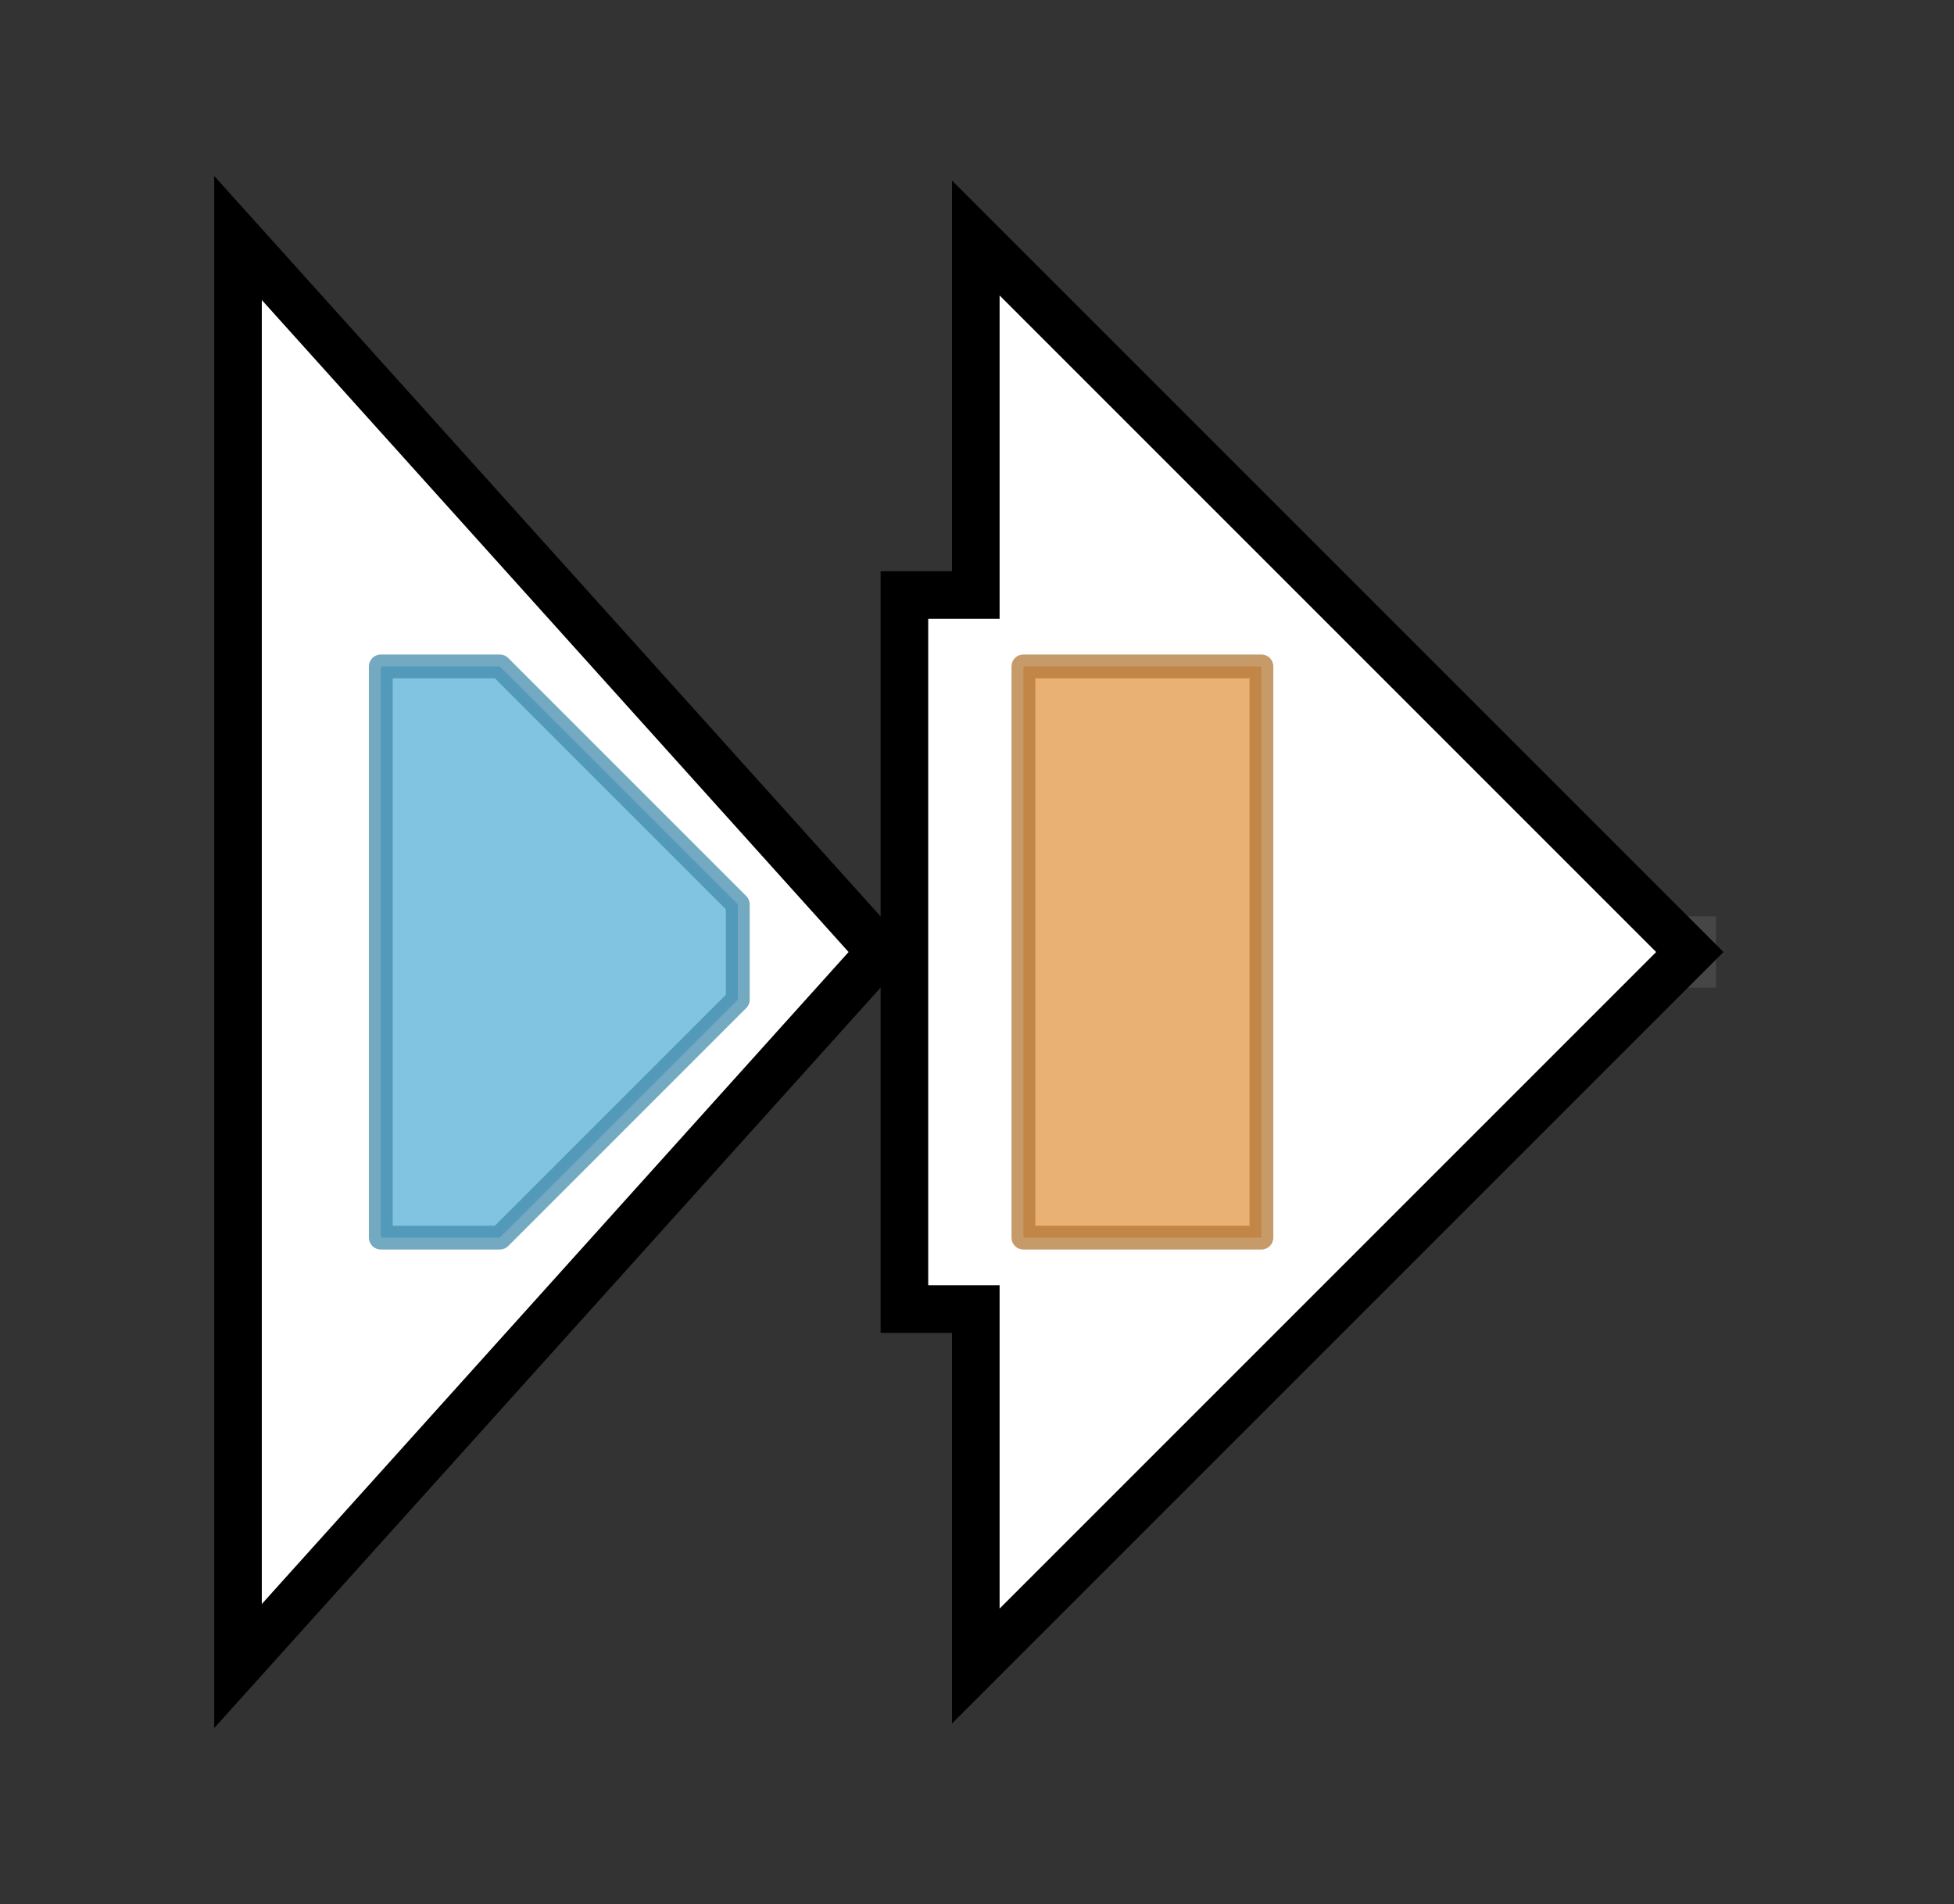 <svg version="1.1" baseProfile="full" xmlns="http://www.w3.org/2000/svg" width="82.1" height="80">
	<rect width="100%" height="100%" fill="#333333" stroke="none"/>
	<g>
		<line x1="10" y1="40.0" x2="72.1" y2="40.0" style="stroke:rgb(70,70,70); stroke-width:3 "/>
		<g>
			<title> (BF638R_0326)
conserved hypothetical protein</title>
			<polygon class=" (BF638R_0326)
conserved hypothetical protein" points="10,10 37,40 10,70" fill="rgb(255,255,255)" fill-opacity="1.0" stroke="rgb(0,0,0)" stroke-width="2"  />
			<g>
				<title>Acyltransferase (PF01553)
"Acyltransferase"</title>
				<polygon class="PF01553" points="16,28 21,28 31,38 31,42 21,52 16,52" stroke-linejoin="round" width="15" height="24" fill="rgb(87,176,216)" stroke="rgb(69,140,172)" stroke-width="1" opacity="0.75" />
			</g>
		</g>
		<g>
			<title>hlyA (BF638R_0327)
putative hemolysin A</title>
			<polygon class="hlyA (BF638R_0327)
putative hemolysin A" points="38,25 41,25 41,10 71,40 41,70 41,55 38,55" fill="rgb(255,255,255)" fill-opacity="1.0" stroke="rgb(0,0,0)" stroke-width="2"  />
			<g>
				<title>Acetyltransf_5 (PF13444)
"Acetyltransferase (GNAT) domain"</title>
				<rect class="PF13444" x="43" y="28" stroke-linejoin="round" width="10" height="24" fill="rgb(226,151,71)" stroke="rgb(180,120,56)" stroke-width="1" opacity="0.75" />
			</g>
		</g>
	</g>
</svg>
